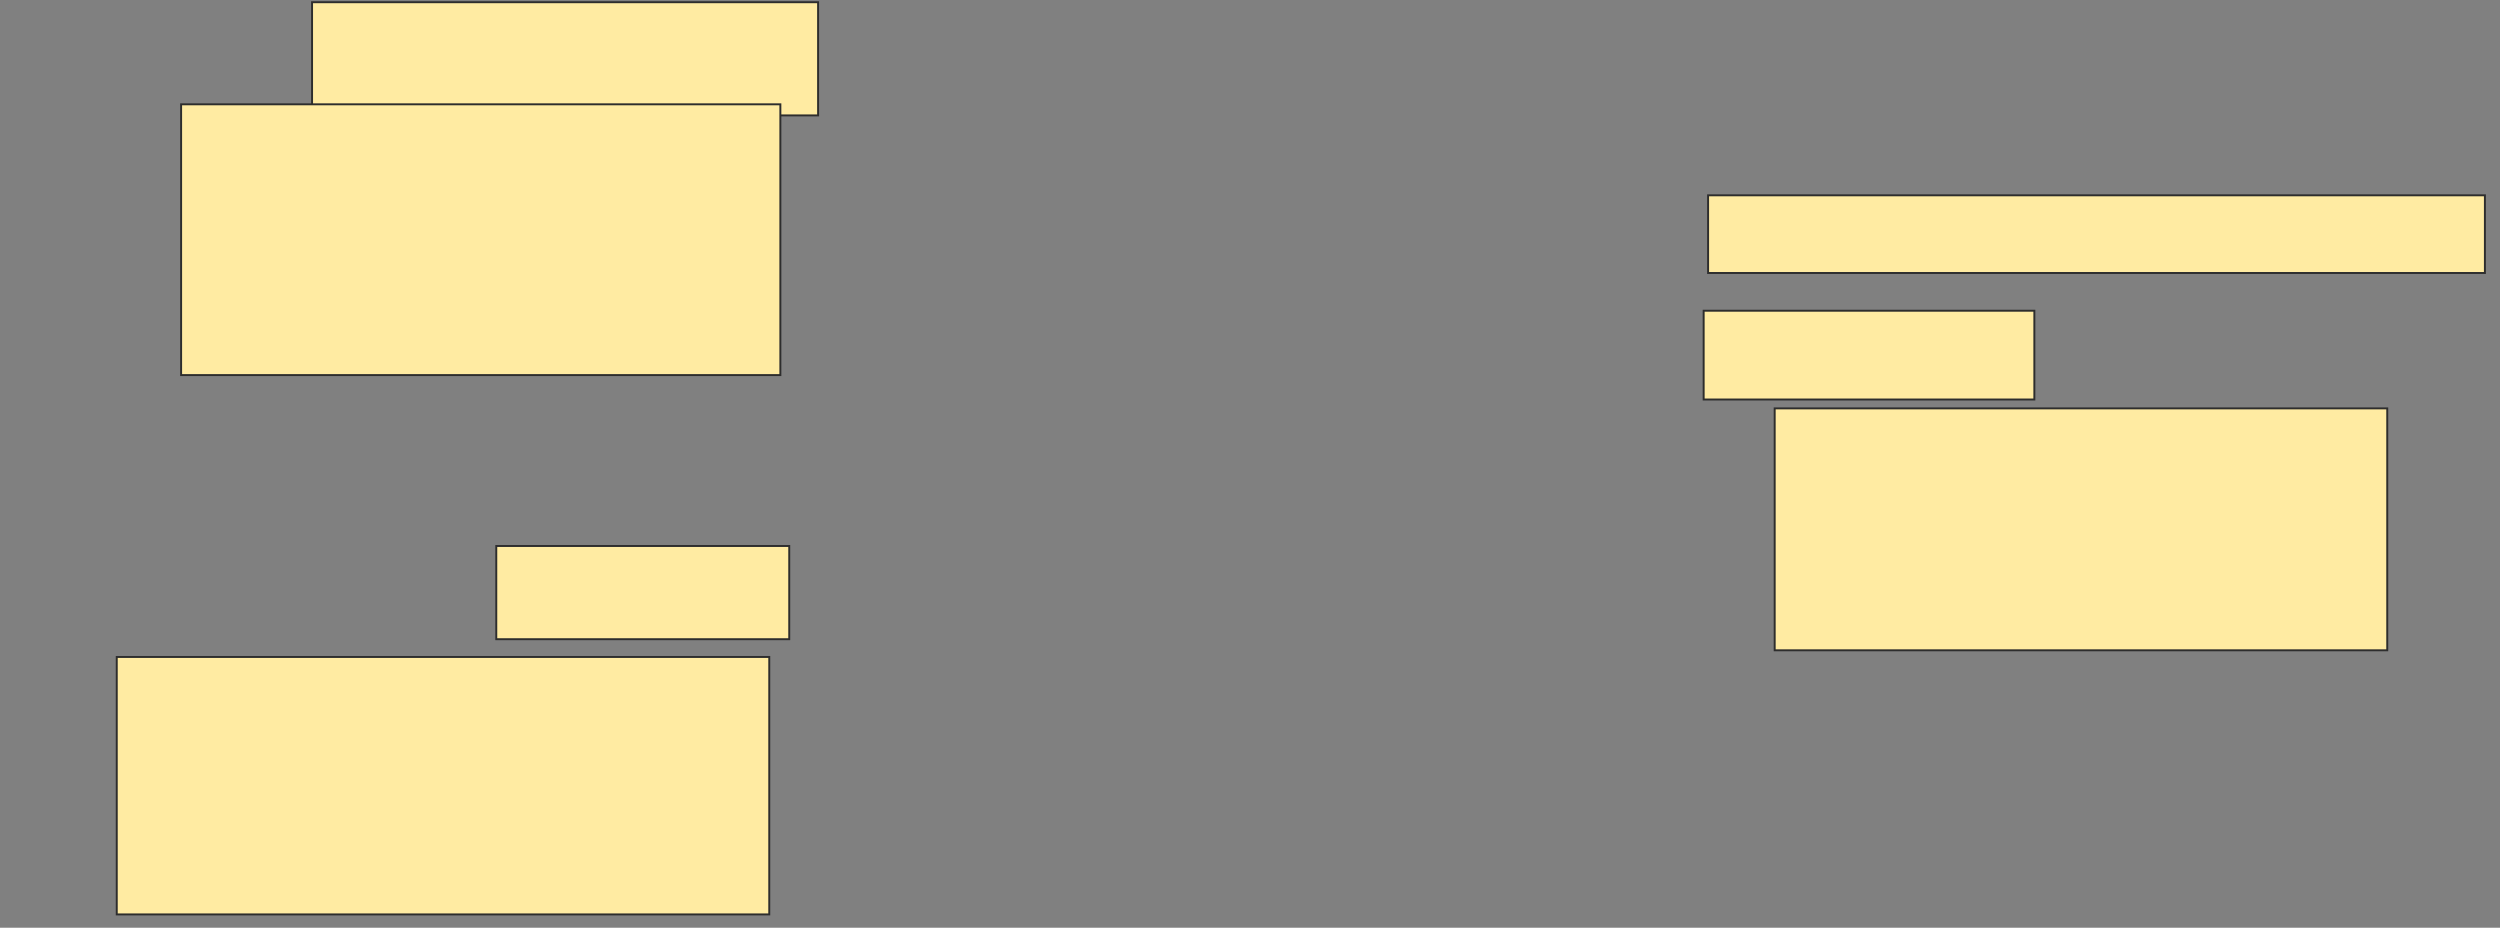 <svg xmlns="http://www.w3.org/2000/svg" width="1280" height="475">
 <rect width="100%" height="100%" fill="#808080" stroke="none"/>
 <!-- Created with Image Occlusion Enhanced -->
 <g>
  <title>Labels</title>
 </g>
 <g>
  <title>Masks</title>
  <rect id="ccccbeea539e4569beb920913dfe7d89-ao-1" height="39.773" width="397.727" y="100" x="874.545" stroke="#2D2D2D" fill="#FFEBA2"/>
  <g id="ccccbeea539e4569beb920913dfe7d89-ao-2">
   <rect height="45.455" width="169.318" y="159.091" x="872.273" stroke="#2D2D2D" fill="#FFEBA2"/>
   <rect height="123.864" width="313.636" y="209.091" x="908.636" stroke="#2D2D2D" fill="#FFEBA2"/>
  </g>
  <g id="ccccbeea539e4569beb920913dfe7d89-ao-3">
   <rect height="57.955" width="259.091" y="1.136" x="159.773" stroke="#2D2D2D" fill="#FFEBA2"/>
   <rect height="138.636" width="306.818" y="53.409" x="92.727" stroke="#2D2D2D" fill="#FFEBA2"/>
  </g>
  
  <g id="ccccbeea539e4569beb920913dfe7d89-ao-5">
   <rect height="47.727" width="150" y="279.545" x="254.091" stroke="#2D2D2D" fill="#FFEBA2"/>
   <rect height="131.818" width="334.091" y="336.364" x="59.773" stroke="#2D2D2D" fill="#FFEBA2"/>
  </g>
 </g>
</svg>